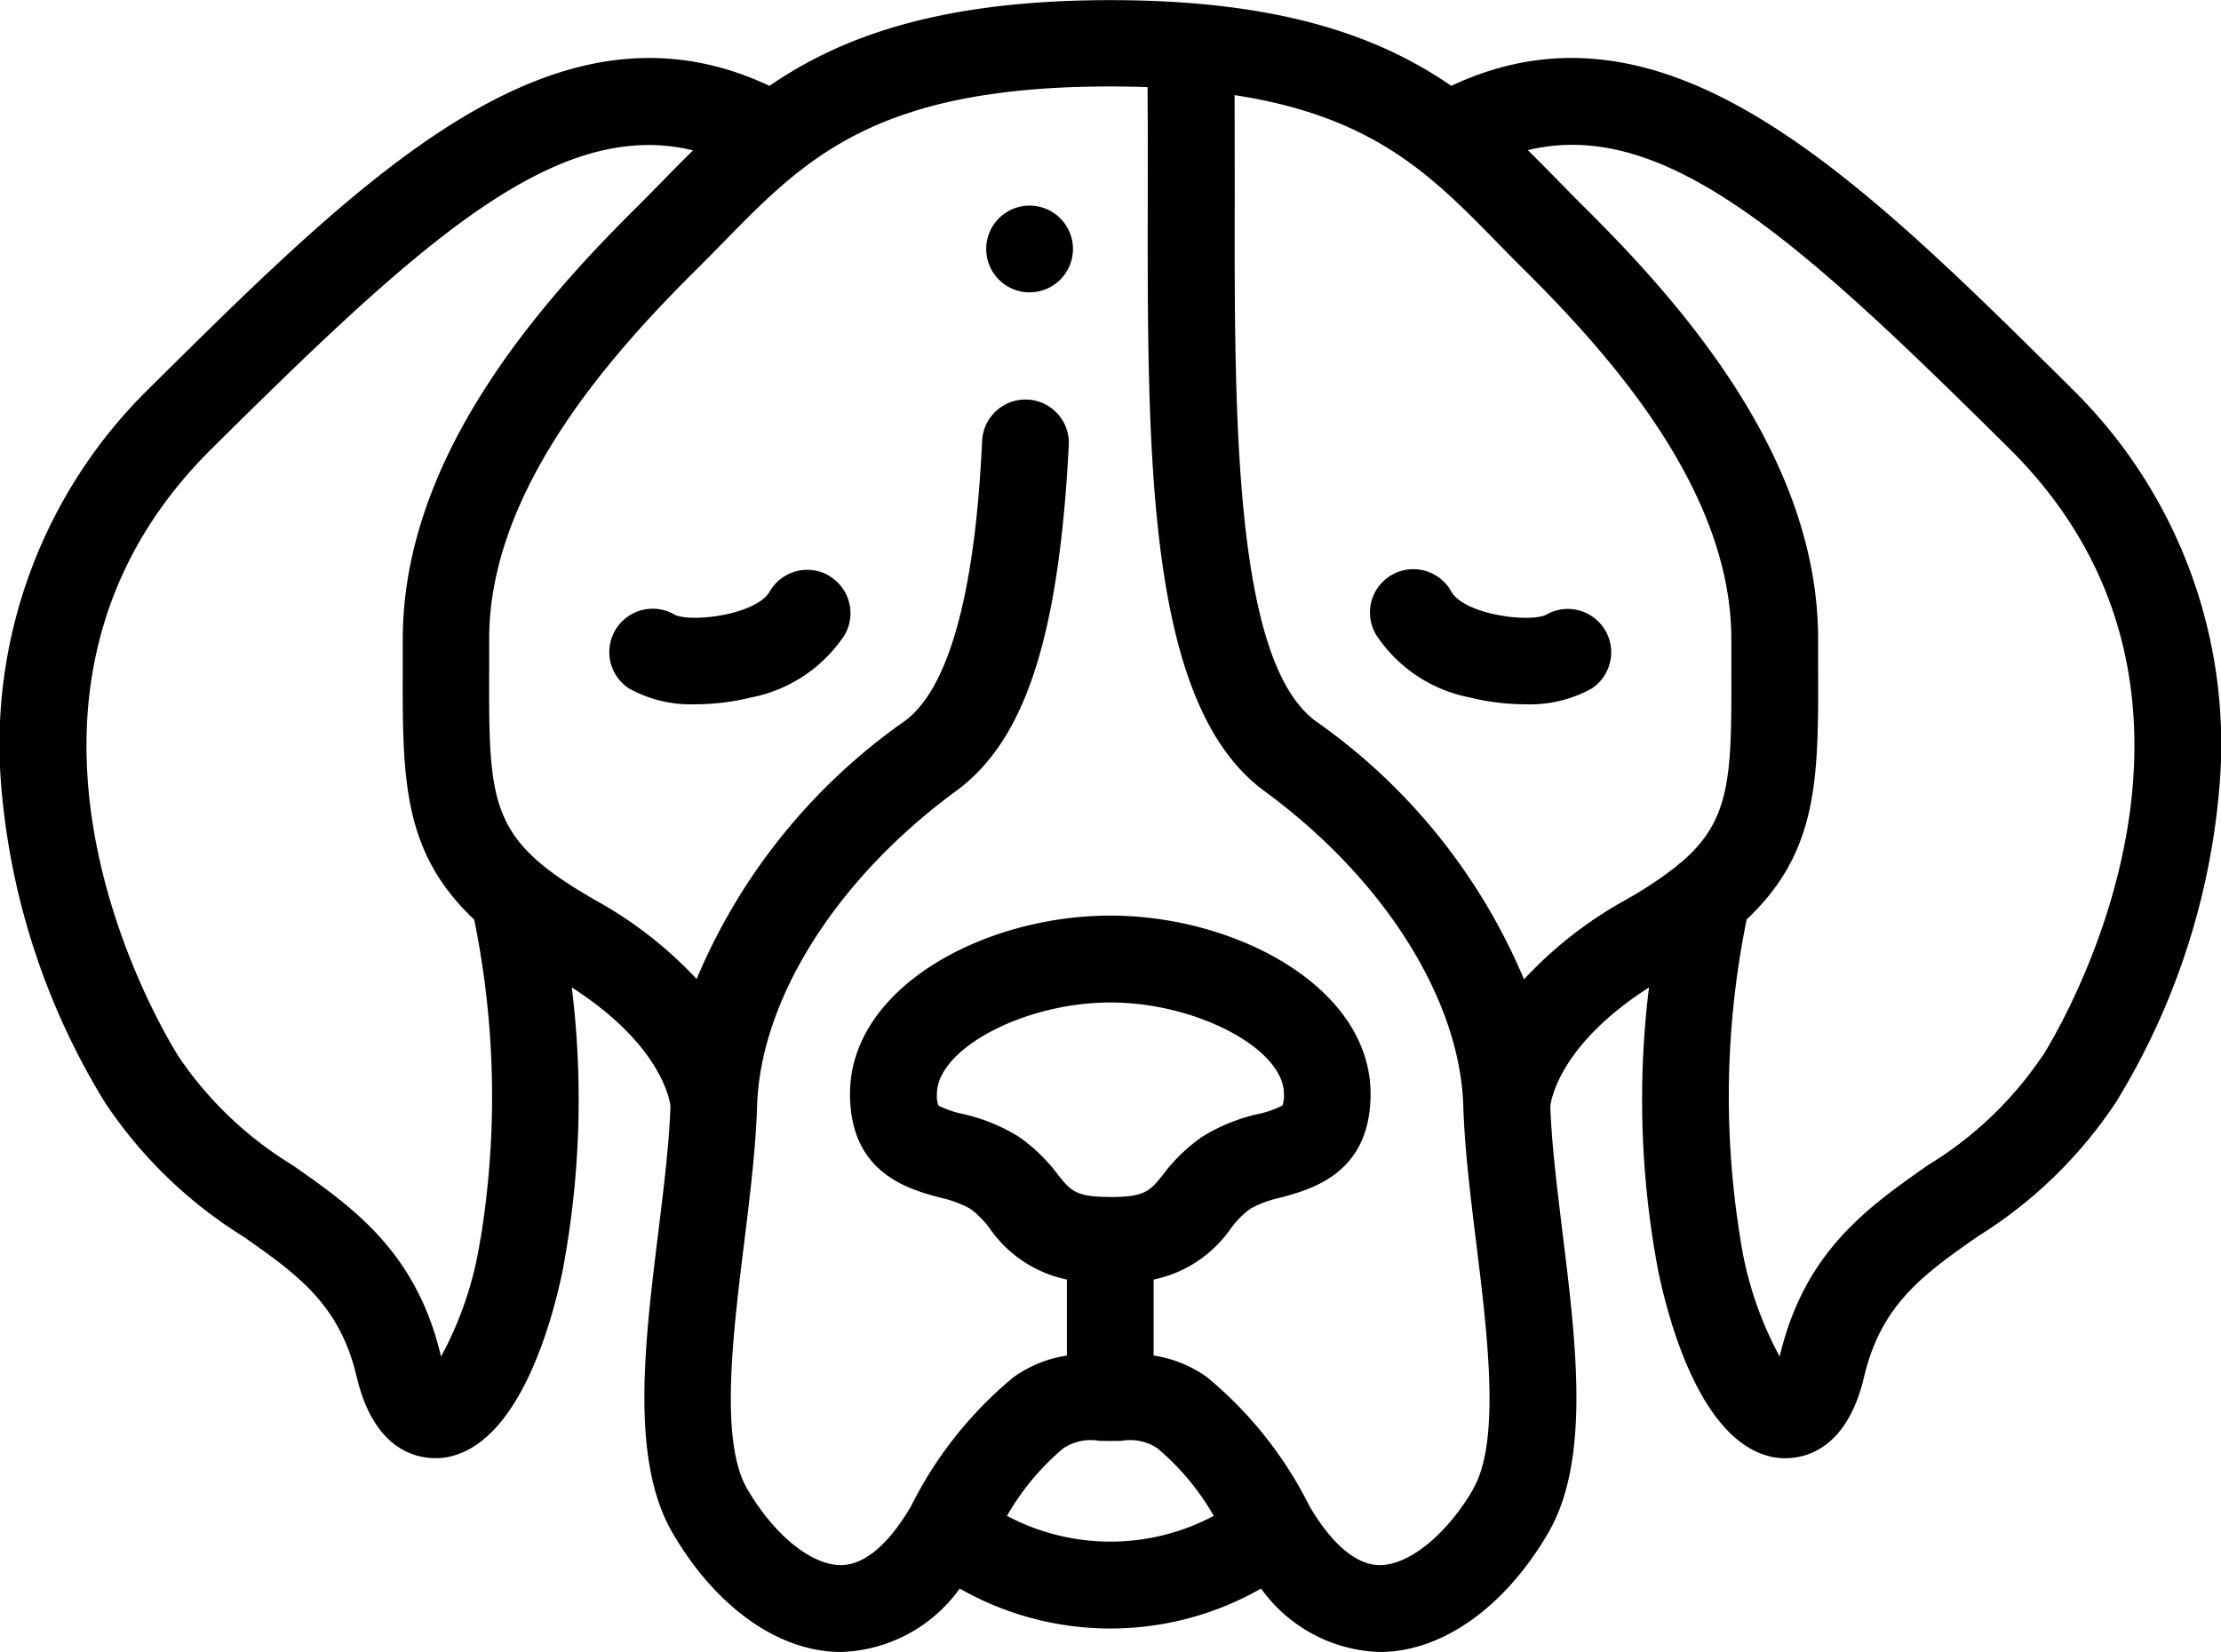 <svg id="Grupo_12268" data-name="Grupo 12268" xmlns="http://www.w3.org/2000/svg" width="80.327" height="59.761" viewBox="0 0 80.327 59.761">
  <g id="Grupo_12267" data-name="Grupo 12267">
    <path id="Trazado_16210" data-name="Trazado 16210" d="M1207.35,400.13a1.569,1.569,0,0,0-2.144.574c-.482.836-2.8,1.131-3.43.843a1.569,1.569,0,0,0-1.64,2.675,4.629,4.629,0,0,0,2.4.561,8.434,8.434,0,0,0,2-.248,5.246,5.246,0,0,0,3.381-2.261,1.57,1.57,0,0,0-.574-2.143Z" transform="translate(-1177.368 -379.305)"/>
    <path id="Trazado_16211" data-name="Trazado 16211" d="M1246.3,387.746c-7.847-7.778-14.665-14.533-22.394-10.905-2.592-1.783-6.169-3.1-12.33-3.1s-9.738,1.321-12.329,3.1c-7.73-3.627-14.546,3.126-22.394,10.905a18.017,18.017,0,0,0-5.394,14.392,25.919,25.919,0,0,0,3.741,11.46,16.329,16.329,0,0,0,5.007,4.865c1.95,1.369,3.49,2.45,4.107,5.069.606,2.574,2.054,2.955,2.857,2.955a2.305,2.305,0,0,0,.488-.05c2.552-.553,3.717-4.87,4.1-6.7a33.266,33.266,0,0,0,.338-10.279c3.145,2.018,3.527,3.97,3.569,4.29-.046,1.357-.237,2.912-.439,4.556-.5,4.059-1.016,8.257.513,10.884,1.572,2.7,3.85,4.311,6.093,4.311a5.486,5.486,0,0,0,4.294-2.295,11,11,0,0,0,10.9,0,5.485,5.485,0,0,0,4.293,2.295c2.243,0,4.521-1.612,6.093-4.311,1.53-2.626,1.013-6.824.513-10.884-.2-1.645-.393-3.2-.439-4.556.042-.32.423-2.272,3.569-4.29a33.262,33.262,0,0,0,.336,10.267c.382,1.834,1.546,6.159,4.1,6.714a2.312,2.312,0,0,0,.489.05c.8,0,2.252-.381,2.858-2.955.616-2.619,2.156-3.7,4.107-5.069a16.32,16.32,0,0,0,5.006-4.866,25.891,25.891,0,0,0,3.74-11.459,18.013,18.013,0,0,0-5.393-14.392Zm-57.508,30.8a12.881,12.881,0,0,1-1.424,4.266l0,0c-.89-3.781-3.161-5.375-5.358-6.917a13.362,13.362,0,0,1-4.144-3.952c-.817-1.316-7.73-13.121,1.2-21.968,7.557-7.491,12.45-12,17.417-10.8-.38.372-.748.748-1.115,1.123-.309.316-.621.635-.942.953-3.624,3.592-8.442,9.119-8.442,15.611,0,.331,0,.649,0,.956-.013,4.081-.021,6.73,2.584,9.186a32.039,32.039,0,0,1,.23,11.548Zm19.045,10.028a9.132,9.132,0,0,1,2.033-2.441,1.79,1.79,0,0,1,1.306-.273c.263.006.536.006.8,0a1.791,1.791,0,0,1,1.306.273,9.137,9.137,0,0,1,2.033,2.441,7.963,7.963,0,0,1-7.477,0Zm3.738-11.536c-1.251,0-1.429-.221-1.9-.811a6.1,6.1,0,0,0-1.428-1.378,6.553,6.553,0,0,0-2.012-.815,3.678,3.678,0,0,1-.875-.3.973.973,0,0,1-.057-.421c0-1.64,3.167-3.311,6.275-3.311s6.276,1.672,6.276,3.311a1.112,1.112,0,0,1-.052.414,3.475,3.475,0,0,1-.88.309,6.555,6.555,0,0,0-2.012.815,6.1,6.1,0,0,0-1.428,1.378c-.474.59-.652.811-1.9.811Zm13.127,10.564c-.959,1.647-2.319,2.753-3.381,2.753s-1.98-1.164-2.549-2.142a14.355,14.355,0,0,0-3.7-4.655,4.457,4.457,0,0,0-1.931-.783v-2.749a4.512,4.512,0,0,0,2.78-1.833,3.234,3.234,0,0,1,.723-.733,4.018,4.018,0,0,1,1.09-.4c1.137-.307,3.252-.878,3.252-3.752,0-3.857-4.867-6.449-9.414-6.449s-9.413,2.592-9.413,6.449c0,2.875,2.116,3.445,3.252,3.752a4.011,4.011,0,0,1,1.09.4,3.242,3.242,0,0,1,.723.733,4.512,4.512,0,0,0,2.78,1.833v2.749a4.459,4.459,0,0,0-1.931.783,14.358,14.358,0,0,0-3.7,4.655c-.569.977-1.473,2.142-2.549,2.142s-2.422-1.106-3.381-2.753c-1-1.713-.527-5.543-.11-8.921.206-1.675.419-3.406.465-4.927.117-3.863,2.874-8.23,7.194-11.4,2.5-1.829,3.717-5.562,4.078-12.48a1.569,1.569,0,1,0-3.133-.164c-.108,2.073-.439,8.383-2.8,10.112a21.614,21.614,0,0,0-7.525,9.331,14.746,14.746,0,0,0-3.637-2.837c-3.885-2.223-3.881-3.428-3.866-8.5q0-.465,0-.965c0-5.32,4.288-10.185,7.513-13.382.335-.332.661-.665.976-.987,2.95-3.015,5.5-5.618,13.969-5.618.47,0,.919.009,1.353.024.012,1.349.01,2.728.008,4.072-.013,9.4-.027,18.284,4.218,21.393,4.321,3.165,7.077,7.532,7.194,11.4.047,1.52.259,3.252.465,4.926.416,3.378.887,7.208-.11,8.921Zm1.83-18.444a21.616,21.616,0,0,0-7.525-9.331c-2.959-2.167-2.945-11.033-2.934-18.856,0-1.25,0-2.53-.005-3.794,5.031.772,7.128,2.911,9.477,5.31.315.322.641.655.976.987,3.225,3.2,7.513,8.062,7.513,13.382q0,.5,0,.965c.012,3.936.016,5.542-1.8,7.1a1.74,1.74,0,0,0-.191.158,14.432,14.432,0,0,1-1.875,1.236A14.718,14.718,0,0,0,1226.538,409.163Zm18.753,2.779a13.349,13.349,0,0,1-4.143,3.952c-2.2,1.542-4.468,3.137-5.358,6.917l0,.005a12.893,12.893,0,0,1-1.426-4.278,32.022,32.022,0,0,1,.231-11.536c2.605-2.456,2.6-5.106,2.584-9.186,0-.308,0-.626,0-.956,0-6.492-4.818-12.018-8.442-15.611-.321-.317-.633-.636-.942-.953-.367-.374-.735-.75-1.114-1.123,4.967-1.2,9.863,3.313,17.417,10.8C1253.021,398.822,1246.109,410.626,1245.291,411.942Z" transform="translate(-1171.417 -373.736)"/>
    <path id="Trazado_16212" data-name="Trazado 16212" d="M1240.724,401.547c-.631.289-2.948-.006-3.43-.842a1.569,1.569,0,1,0-2.717,1.569,5.245,5.245,0,0,0,3.381,2.261,8.432,8.432,0,0,0,2,.248,4.627,4.627,0,0,0,2.4-.561,1.569,1.569,0,0,0-1.639-2.675Z" transform="translate(-1184.805 -379.305)"/>
    <path id="Trazado_16213" data-name="Trazado 16213" d="M1218.288,383.183h0a1.569,1.569,0,1,0,1.57,1.569A1.569,1.569,0,0,0,1218.286,383.183Z" transform="translate(-1181.052 -375.745)"/>
  </g>
</svg>
